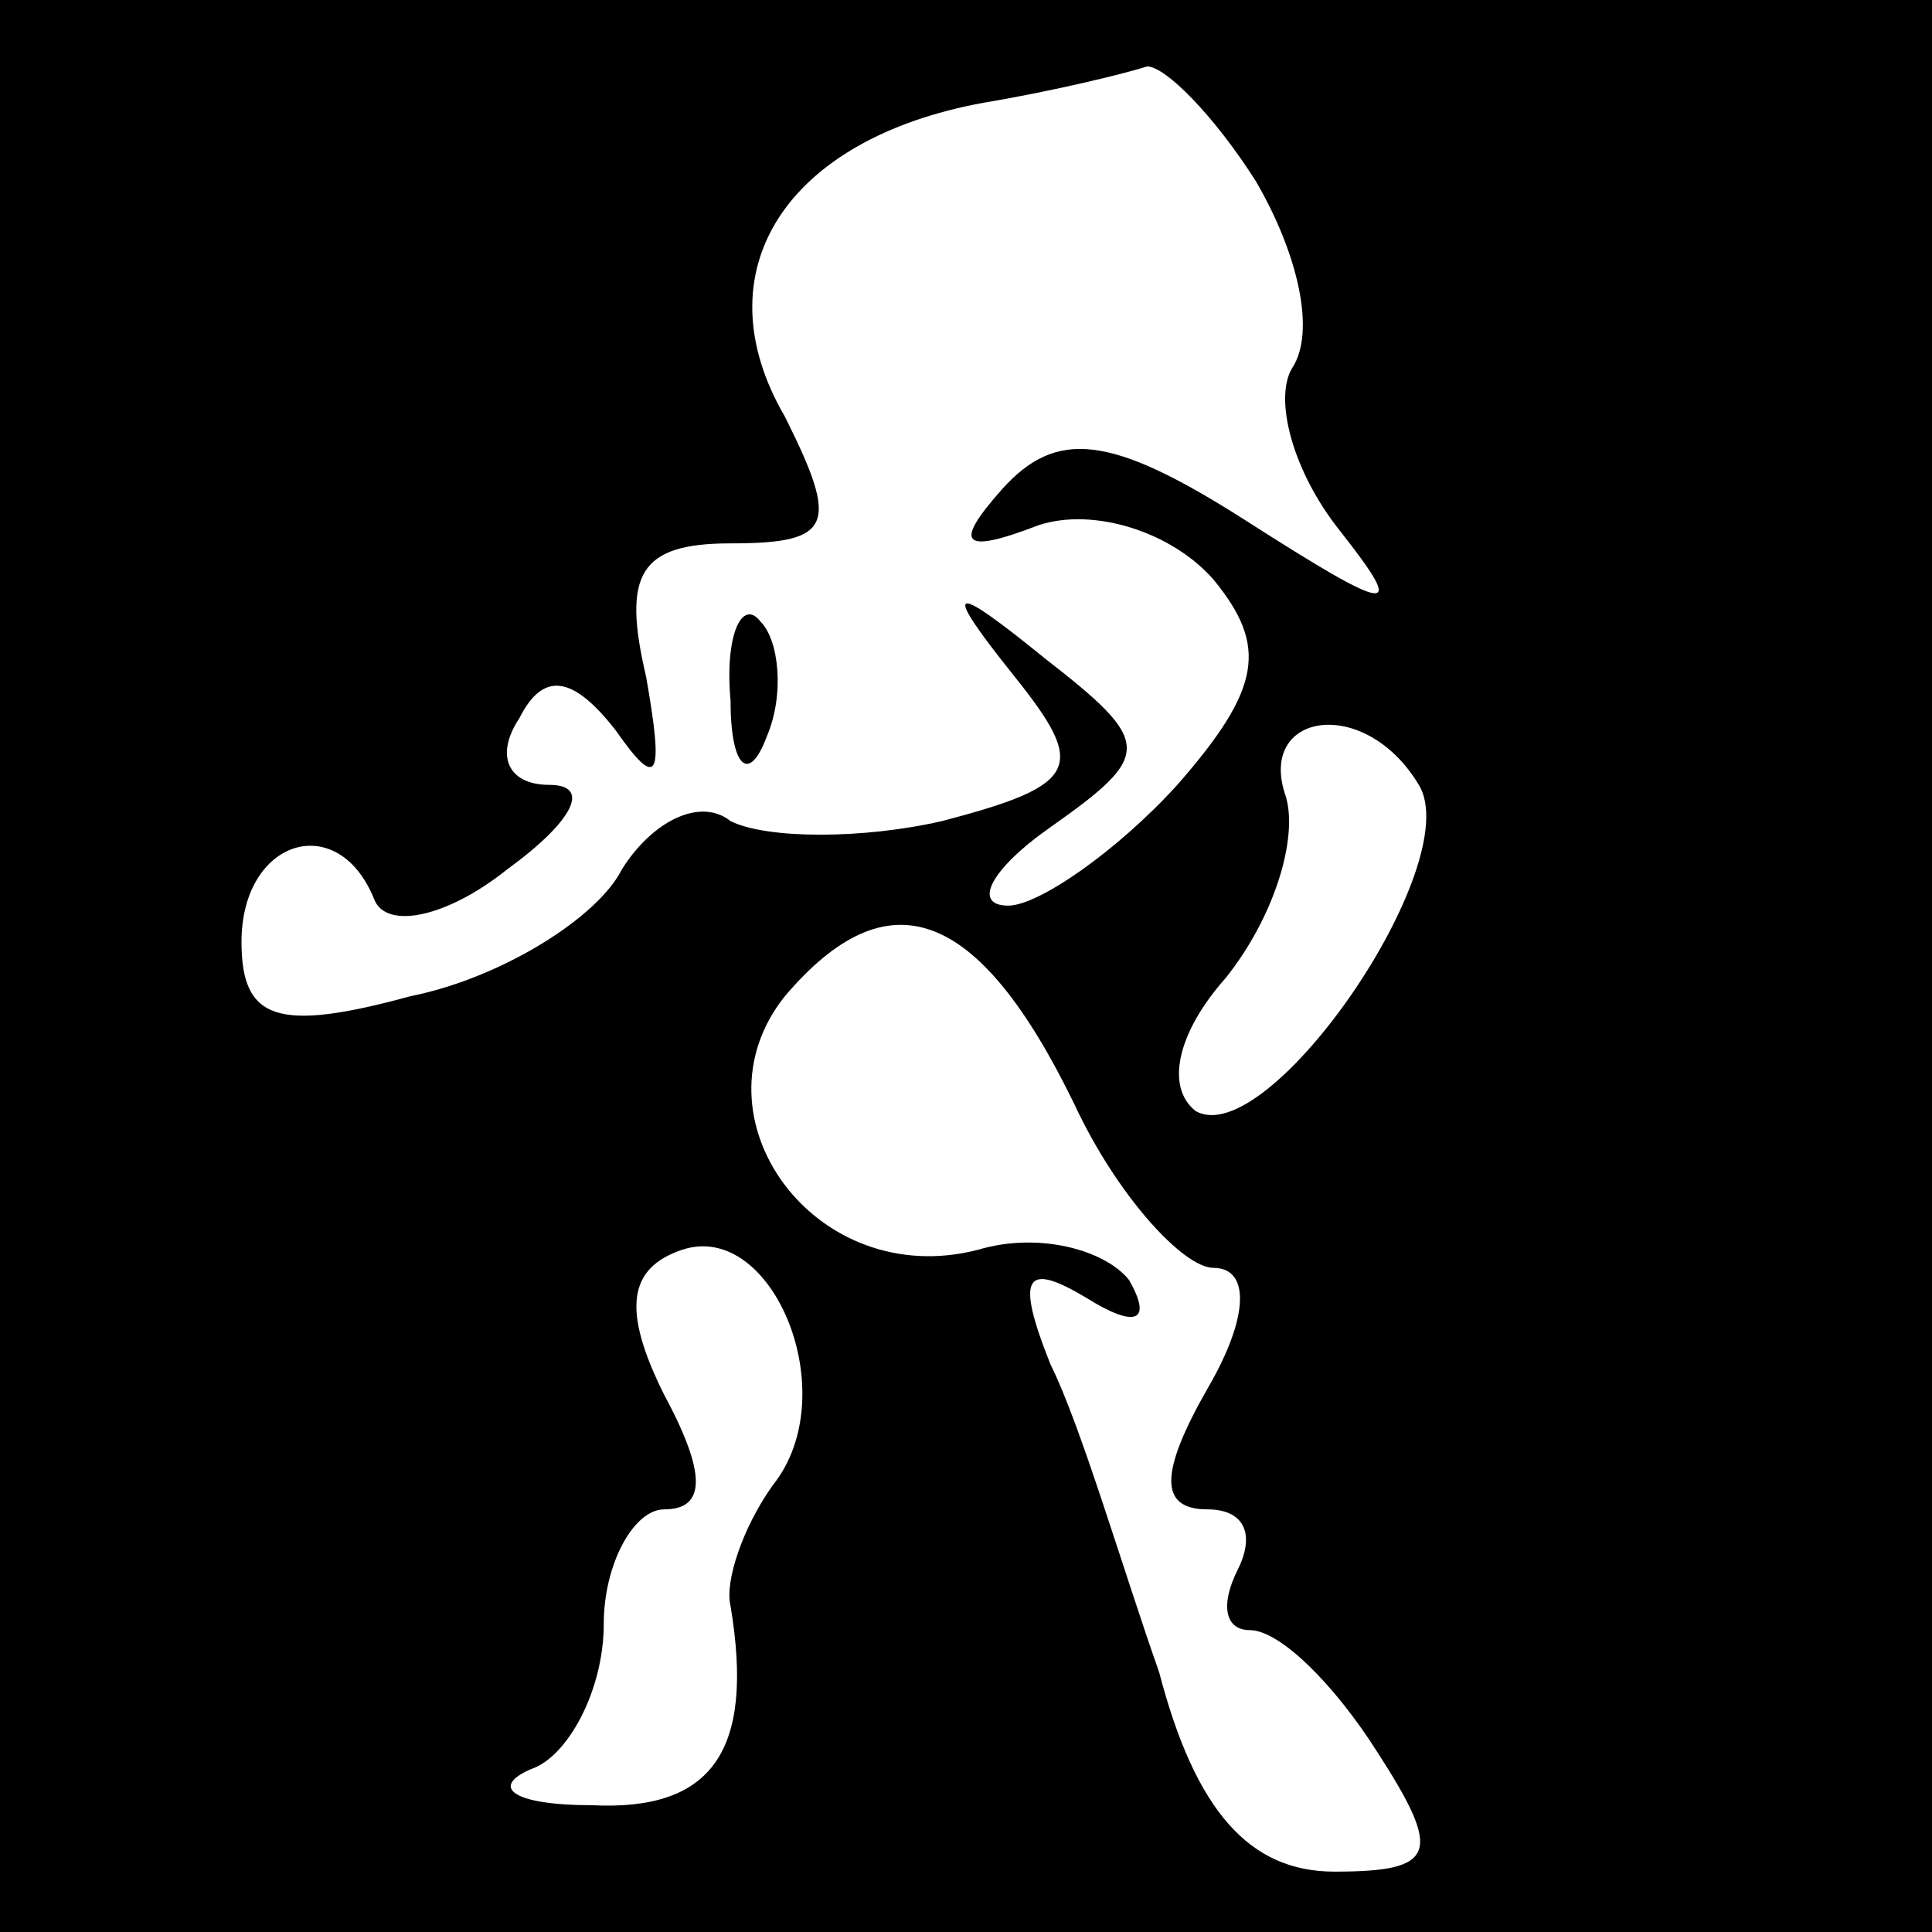 <?xml version="1.0" standalone="no"?>
<!DOCTYPE svg PUBLIC "-//W3C//DTD SVG 20010904//EN"
 "http://www.w3.org/TR/2001/REC-SVG-20010904/DTD/svg10.dtd">
<svg version="1.0" xmlns="http://www.w3.org/2000/svg"
 width="32pt" height="32pt" viewBox="0 0 32 32"
 preserveAspectRatio="xMidYMid meet">
<rect x="0" y="0" width="32" height="32" fill="#808080" stroke="none"/>
<g transform="translate(0,32) scale(0.1,-0.1)"
fill="#000000" stroke="none">
<path fill="#000000" stroke="none" d="M0 160 l0 -160 160 0 160 0 0 160 0
160 -160 0 -160 0 0 -160z"/>
<path fill="#ffffff" stroke="none" d="M208 290 c7 -12 10 -25 6 -31 -3 -5 0
-17 8 -27 11 -14 9 -14 -16 2 -22 14 -31 15 -40 5 -8 -9 -7 -11 6 -6 9 3 22
-1 29 -9 9 -11 8 -18 -6 -34 -10 -11 -23 -20 -28 -20 -6 0 -3 6 7 13 17 12 17
14 -1 28 -16 13 -17 12 -5 -3 12 -15 11 -18 -12 -24 -13 -3 -29 -3 -35 0 -5 4
-13 0 -18 -8 -4 -8 -20 -18 -35 -21 -22 -6 -28 -4 -28 9 0 17 16 22 22 7 2 -5
12 -3 22 5 11 8 14 14 7 14 -7 0 -9 5 -5 11 4 8 9 7 16 -2 7 -10 8 -8 5 9 -4
17 -1 22 14 22 17 0 18 3 9 21 -14 24 0 46 33 52 12 2 24 5 27 6 3 0 11 -8 18
-19z"/>
<path fill="#ffffff" stroke="none" d="M235 190 c8 -13 -25 -61 -37 -54 -5 4
-3 13 5 22 8 10 12 23 10 30 -5 14 13 17 22 2z"/>
<path fill="#ffffff" stroke="none" d="M178 137 c7 -15 18 -27 23 -27 6 0 6
-8 -1 -20 -8 -14 -8 -20 0 -20 6 0 8 -4 5 -10 -3 -6 -2 -10 2 -10 5 0 14 -9
21 -20 11 -17 10 -20 -7 -20 -14 0 -23 10 -29 33 -6 17 -13 41 -18 51 -6 15
-4 17 6 11 8 -5 11 -4 7 3 -4 5 -15 8 -25 5 -27 -7 -48 22 -32 42 17 20 32 15
48 -18z"/>
<path fill="#ffffff" stroke="none" d="M128 74 c-5 -7 -8 -16 -7 -20 4 -24 -3
-34 -23 -33 -13 0 -17 3 -10 6 6 2 12 13 12 24 0 10 5 19 10 19 7 0 7 6 0 19
-7 14 -6 21 3 24 15 5 27 -24 15 -39z"/>
<path fill="#000000" stroke="none" d="M121 204 c0 -11 3 -14 6 -6 3 7 2 16
-1 19 -3 4 -6 -2 -5 -13z"/>
</g>
</svg>
